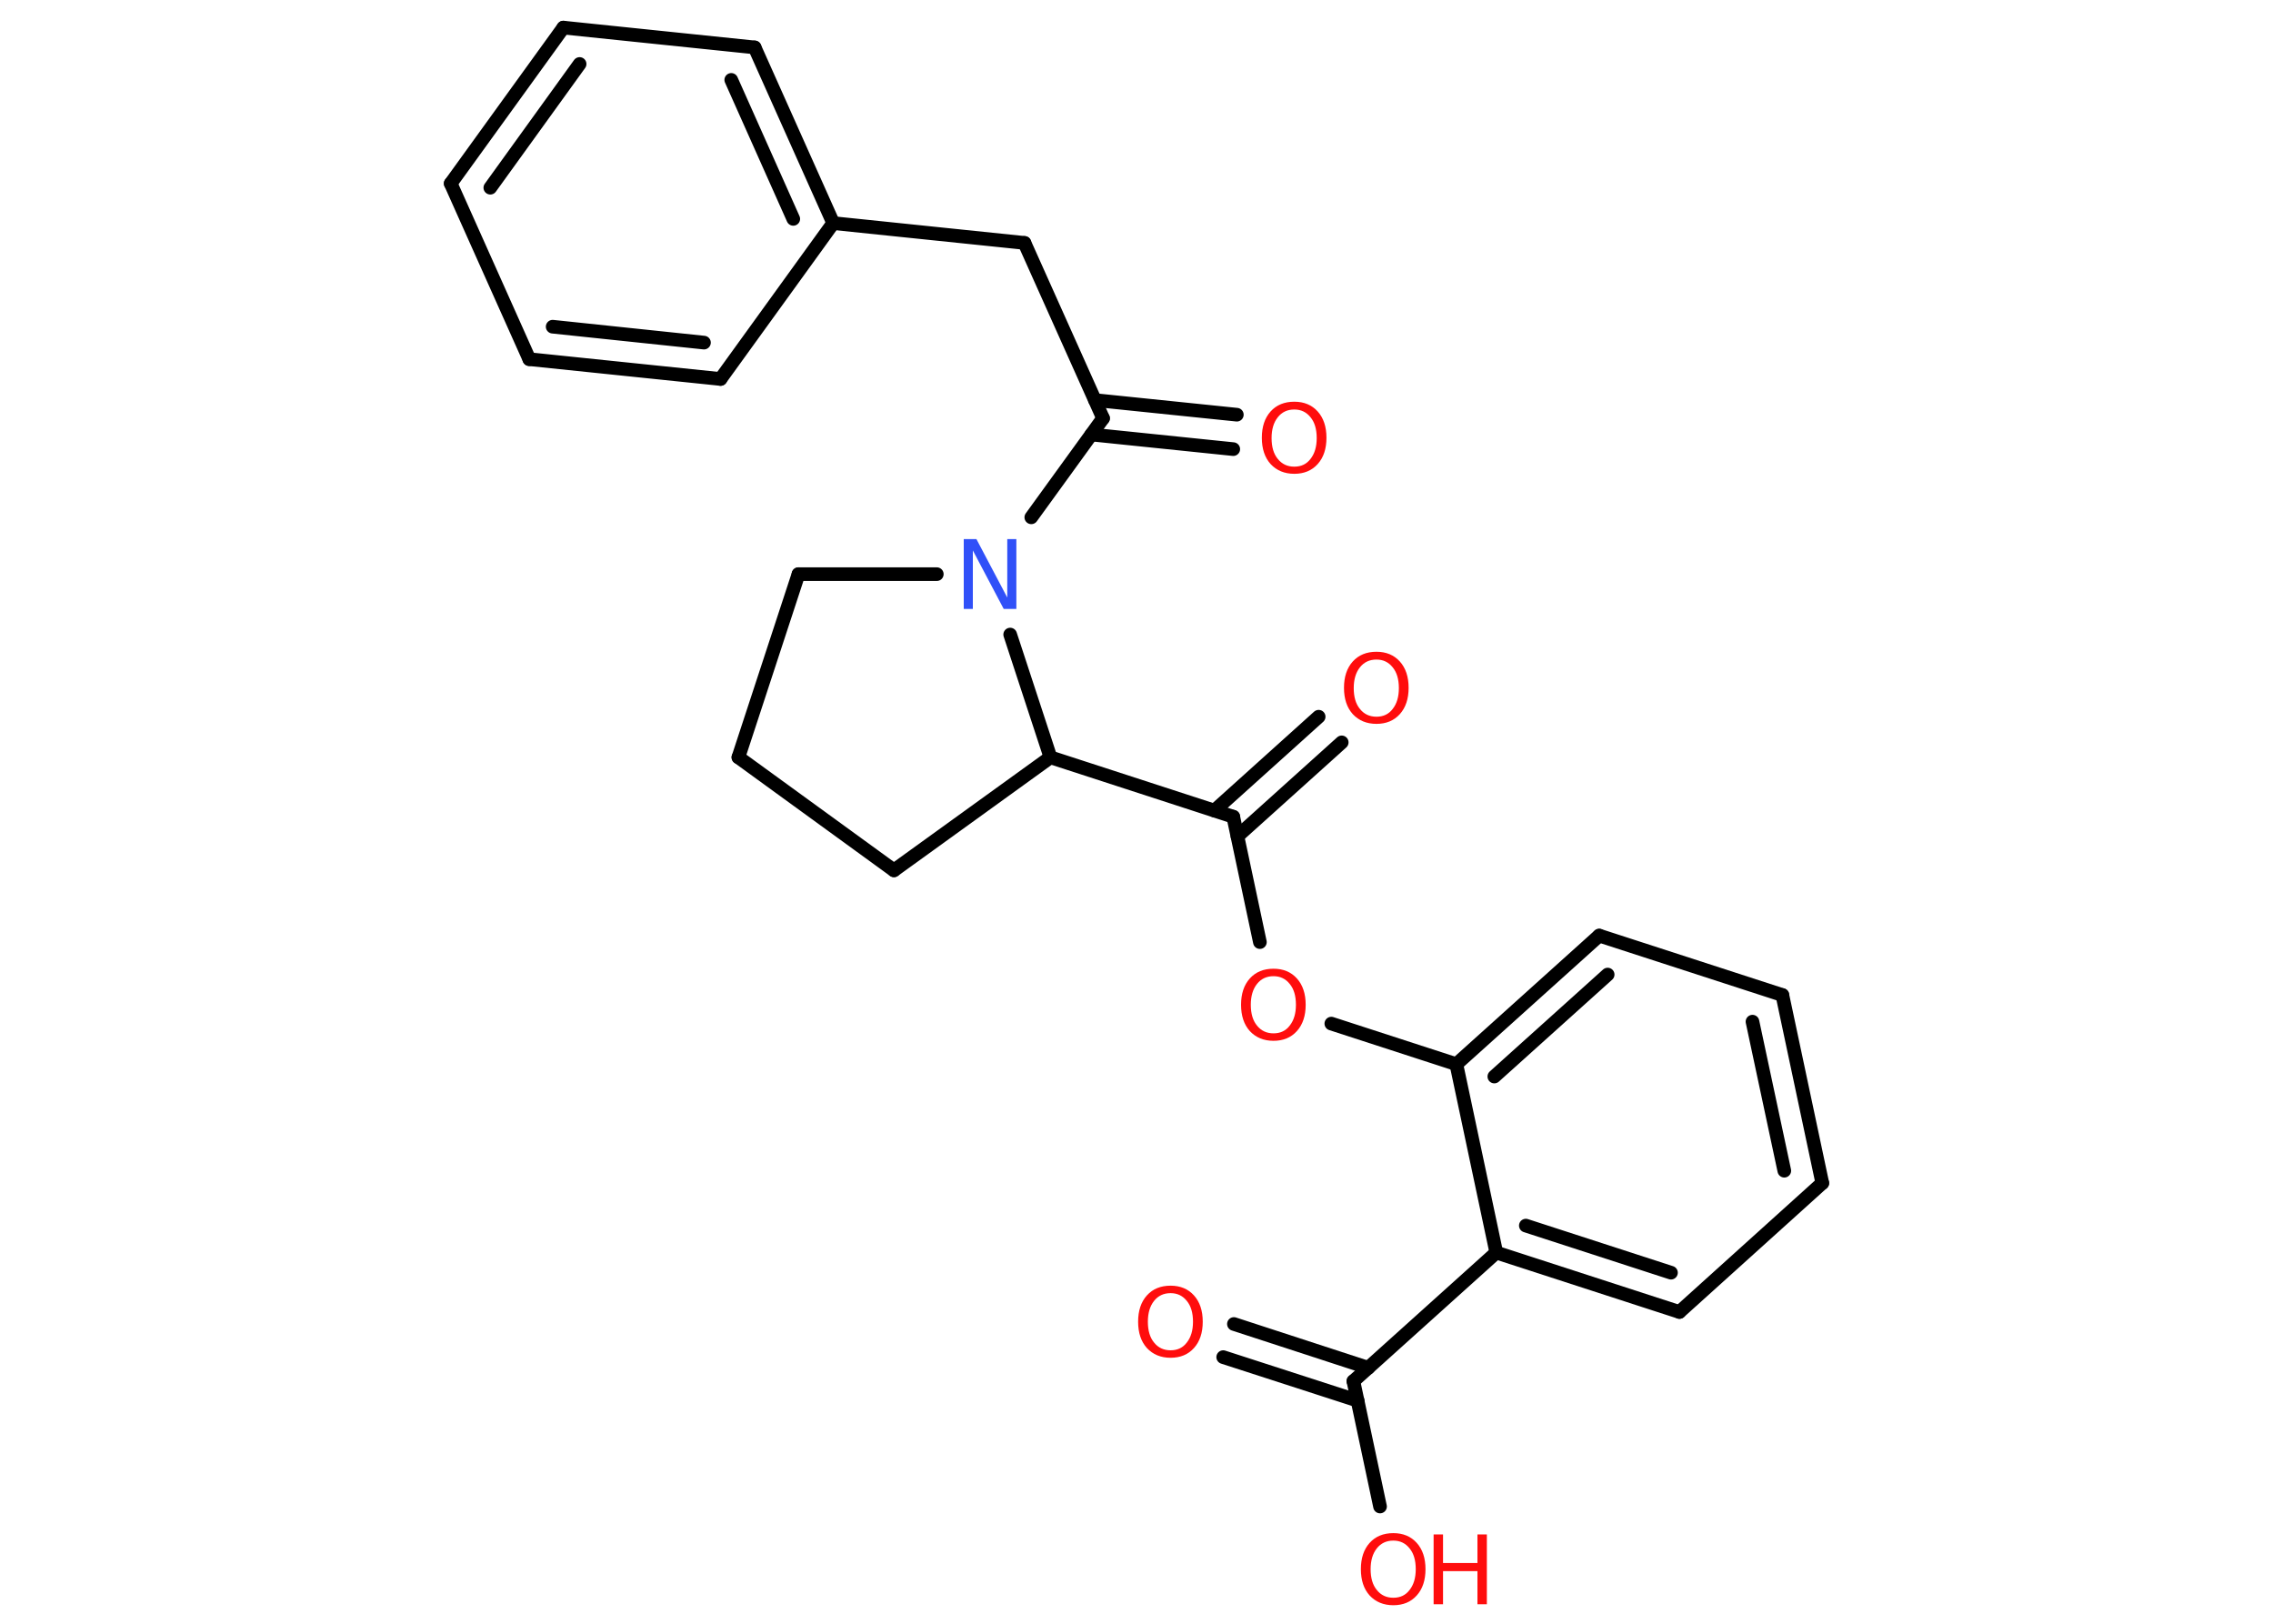 <?xml version='1.0' encoding='UTF-8'?>
<!DOCTYPE svg PUBLIC "-//W3C//DTD SVG 1.1//EN" "http://www.w3.org/Graphics/SVG/1.1/DTD/svg11.dtd">
<svg version='1.2' xmlns='http://www.w3.org/2000/svg' xmlns:xlink='http://www.w3.org/1999/xlink' width='70.0mm' height='50.0mm' viewBox='0 0 70.0 50.0'>
  <desc>Generated by the Chemistry Development Kit (http://github.com/cdk)</desc>
  <g stroke-linecap='round' stroke-linejoin='round' stroke='#000000' stroke-width='.42' fill='#FF0D0D'>
    <rect x='.0' y='.0' width='70.0' height='50.0' fill='#FFFFFF' stroke='none'/>
    <g id='mol1' class='mol'>
      <g id='mol1bnd1' class='bond'>
        <line x1='38.0' y1='40.77' x2='42.14' y2='42.12'/>
        <line x1='37.67' y1='41.79' x2='41.81' y2='43.13'/>
      </g>
      <line id='mol1bnd2' class='bond' x1='41.68' y1='42.53' x2='42.5' y2='46.39'/>
      <line id='mol1bnd3' class='bond' x1='41.68' y1='42.53' x2='46.08' y2='38.57'/>
      <g id='mol1bnd4' class='bond'>
        <line x1='46.08' y1='38.57' x2='51.72' y2='40.4'/>
        <line x1='46.99' y1='37.74' x2='51.46' y2='39.19'/>
      </g>
      <line id='mol1bnd5' class='bond' x1='51.72' y1='40.4' x2='56.12' y2='36.43'/>
      <g id='mol1bnd6' class='bond'>
        <line x1='56.12' y1='36.43' x2='54.89' y2='30.64'/>
        <line x1='54.95' y1='36.05' x2='53.97' y2='31.46'/>
      </g>
      <line id='mol1bnd7' class='bond' x1='54.89' y1='30.64' x2='49.25' y2='28.81'/>
      <g id='mol1bnd8' class='bond'>
        <line x1='49.25' y1='28.81' x2='44.85' y2='32.77'/>
        <line x1='49.51' y1='30.01' x2='46.02' y2='33.15'/>
      </g>
      <line id='mol1bnd9' class='bond' x1='46.08' y1='38.57' x2='44.85' y2='32.77'/>
      <line id='mol1bnd10' class='bond' x1='44.85' y1='32.77' x2='41.0' y2='31.52'/>
      <line id='mol1bnd11' class='bond' x1='38.8' y1='29.01' x2='37.98' y2='25.15'/>
      <g id='mol1bnd12' class='bond'>
        <line x1='37.4' y1='24.96' x2='40.61' y2='22.07'/>
        <line x1='38.11' y1='25.75' x2='41.32' y2='22.86'/>
      </g>
      <line id='mol1bnd13' class='bond' x1='37.98' y1='25.15' x2='32.35' y2='23.32'/>
      <line id='mol1bnd14' class='bond' x1='32.35' y1='23.32' x2='27.53' y2='26.8'/>
      <line id='mol1bnd15' class='bond' x1='27.53' y1='26.8' x2='22.74' y2='23.32'/>
      <line id='mol1bnd16' class='bond' x1='22.74' y1='23.32' x2='24.59' y2='17.68'/>
      <line id='mol1bnd17' class='bond' x1='24.59' y1='17.68' x2='28.85' y2='17.68'/>
      <line id='mol1bnd18' class='bond' x1='32.35' y1='23.32' x2='31.11' y2='19.54'/>
      <line id='mol1bnd19' class='bond' x1='31.76' y1='15.93' x2='33.97' y2='12.88'/>
      <g id='mol1bnd20' class='bond'>
        <line x1='33.72' y1='12.32' x2='38.09' y2='12.77'/>
        <line x1='33.61' y1='13.38' x2='37.98' y2='13.83'/>
      </g>
      <line id='mol1bnd21' class='bond' x1='33.97' y1='12.88' x2='31.55' y2='7.48'/>
      <line id='mol1bnd22' class='bond' x1='31.55' y1='7.48' x2='25.66' y2='6.87'/>
      <g id='mol1bnd23' class='bond'>
        <line x1='25.66' y1='6.87' x2='23.24' y2='1.46'/>
        <line x1='24.43' y1='6.74' x2='22.52' y2='2.46'/>
      </g>
      <line id='mol1bnd24' class='bond' x1='23.24' y1='1.46' x2='17.35' y2='.85'/>
      <g id='mol1bnd25' class='bond'>
        <line x1='17.35' y1='.85' x2='13.88' y2='5.65'/>
        <line x1='17.85' y1='1.97' x2='15.1' y2='5.78'/>
      </g>
      <line id='mol1bnd26' class='bond' x1='13.88' y1='5.65' x2='16.3' y2='11.06'/>
      <g id='mol1bnd27' class='bond'>
        <line x1='16.3' y1='11.06' x2='22.19' y2='11.67'/>
        <line x1='17.02' y1='10.06' x2='21.68' y2='10.55'/>
      </g>
      <line id='mol1bnd28' class='bond' x1='25.66' y1='6.87' x2='22.19' y2='11.67'/>
      <path id='mol1atm1' class='atom' d='M36.05 39.82q-.32 .0 -.51 .24q-.19 .24 -.19 .64q.0 .41 .19 .64q.19 .24 .51 .24q.32 .0 .5 -.24q.19 -.24 .19 -.64q.0 -.41 -.19 -.64q-.19 -.24 -.5 -.24zM36.05 39.59q.45 .0 .72 .3q.27 .3 .27 .81q.0 .51 -.27 .81q-.27 .3 -.72 .3q-.45 .0 -.73 -.3q-.27 -.3 -.27 -.81q.0 -.51 .27 -.81q.27 -.3 .73 -.3z' stroke='none'/>
      <g id='mol1atm3' class='atom'>
        <path d='M42.91 47.44q-.32 .0 -.51 .24q-.19 .24 -.19 .64q.0 .41 .19 .64q.19 .24 .51 .24q.32 .0 .5 -.24q.19 -.24 .19 -.64q.0 -.41 -.19 -.64q-.19 -.24 -.5 -.24zM42.91 47.21q.45 .0 .72 .3q.27 .3 .27 .81q.0 .51 -.27 .81q-.27 .3 -.72 .3q-.45 .0 -.73 -.3q-.27 -.3 -.27 -.81q.0 -.51 .27 -.81q.27 -.3 .73 -.3z' stroke='none'/>
        <path d='M44.15 47.25h.29v.88h1.06v-.88h.29v2.15h-.29v-1.02h-1.06v1.02h-.29v-2.15z' stroke='none'/>
      </g>
      <path id='mol1atm10' class='atom' d='M39.22 30.06q-.32 .0 -.51 .24q-.19 .24 -.19 .64q.0 .41 .19 .64q.19 .24 .51 .24q.32 .0 .5 -.24q.19 -.24 .19 -.64q.0 -.41 -.19 -.64q-.19 -.24 -.5 -.24zM39.22 29.83q.45 .0 .72 .3q.27 .3 .27 .81q.0 .51 -.27 .81q-.27 .3 -.72 .3q-.45 .0 -.73 -.3q-.27 -.3 -.27 -.81q.0 -.51 .27 -.81q.27 -.3 .73 -.3z' stroke='none'/>
      <path id='mol1atm12' class='atom' d='M42.39 20.31q-.32 .0 -.51 .24q-.19 .24 -.19 .64q.0 .41 .19 .64q.19 .24 .51 .24q.32 .0 .5 -.24q.19 -.24 .19 -.64q.0 -.41 -.19 -.64q-.19 -.24 -.5 -.24zM42.39 20.07q.45 .0 .72 .3q.27 .3 .27 .81q.0 .51 -.27 .81q-.27 .3 -.72 .3q-.45 .0 -.73 -.3q-.27 -.3 -.27 -.81q.0 -.51 .27 -.81q.27 -.3 .73 -.3z' stroke='none'/>
      <path id='mol1atm17' class='atom' d='M29.68 16.6h.39l.95 1.8v-1.8h.28v2.15h-.39l-.95 -1.8v1.8h-.28v-2.15z' stroke='none' fill='#3050F8'/>
      <path id='mol1atm19' class='atom' d='M39.86 12.61q-.32 .0 -.51 .24q-.19 .24 -.19 .64q.0 .41 .19 .64q.19 .24 .51 .24q.32 .0 .5 -.24q.19 -.24 .19 -.64q.0 -.41 -.19 -.64q-.19 -.24 -.5 -.24zM39.86 12.37q.45 .0 .72 .3q.27 .3 .27 .81q.0 .51 -.27 .81q-.27 .3 -.72 .3q-.45 .0 -.73 -.3q-.27 -.3 -.27 -.81q.0 -.51 .27 -.81q.27 -.3 .73 -.3z' stroke='none'/>
    </g>
  </g>
</svg>
